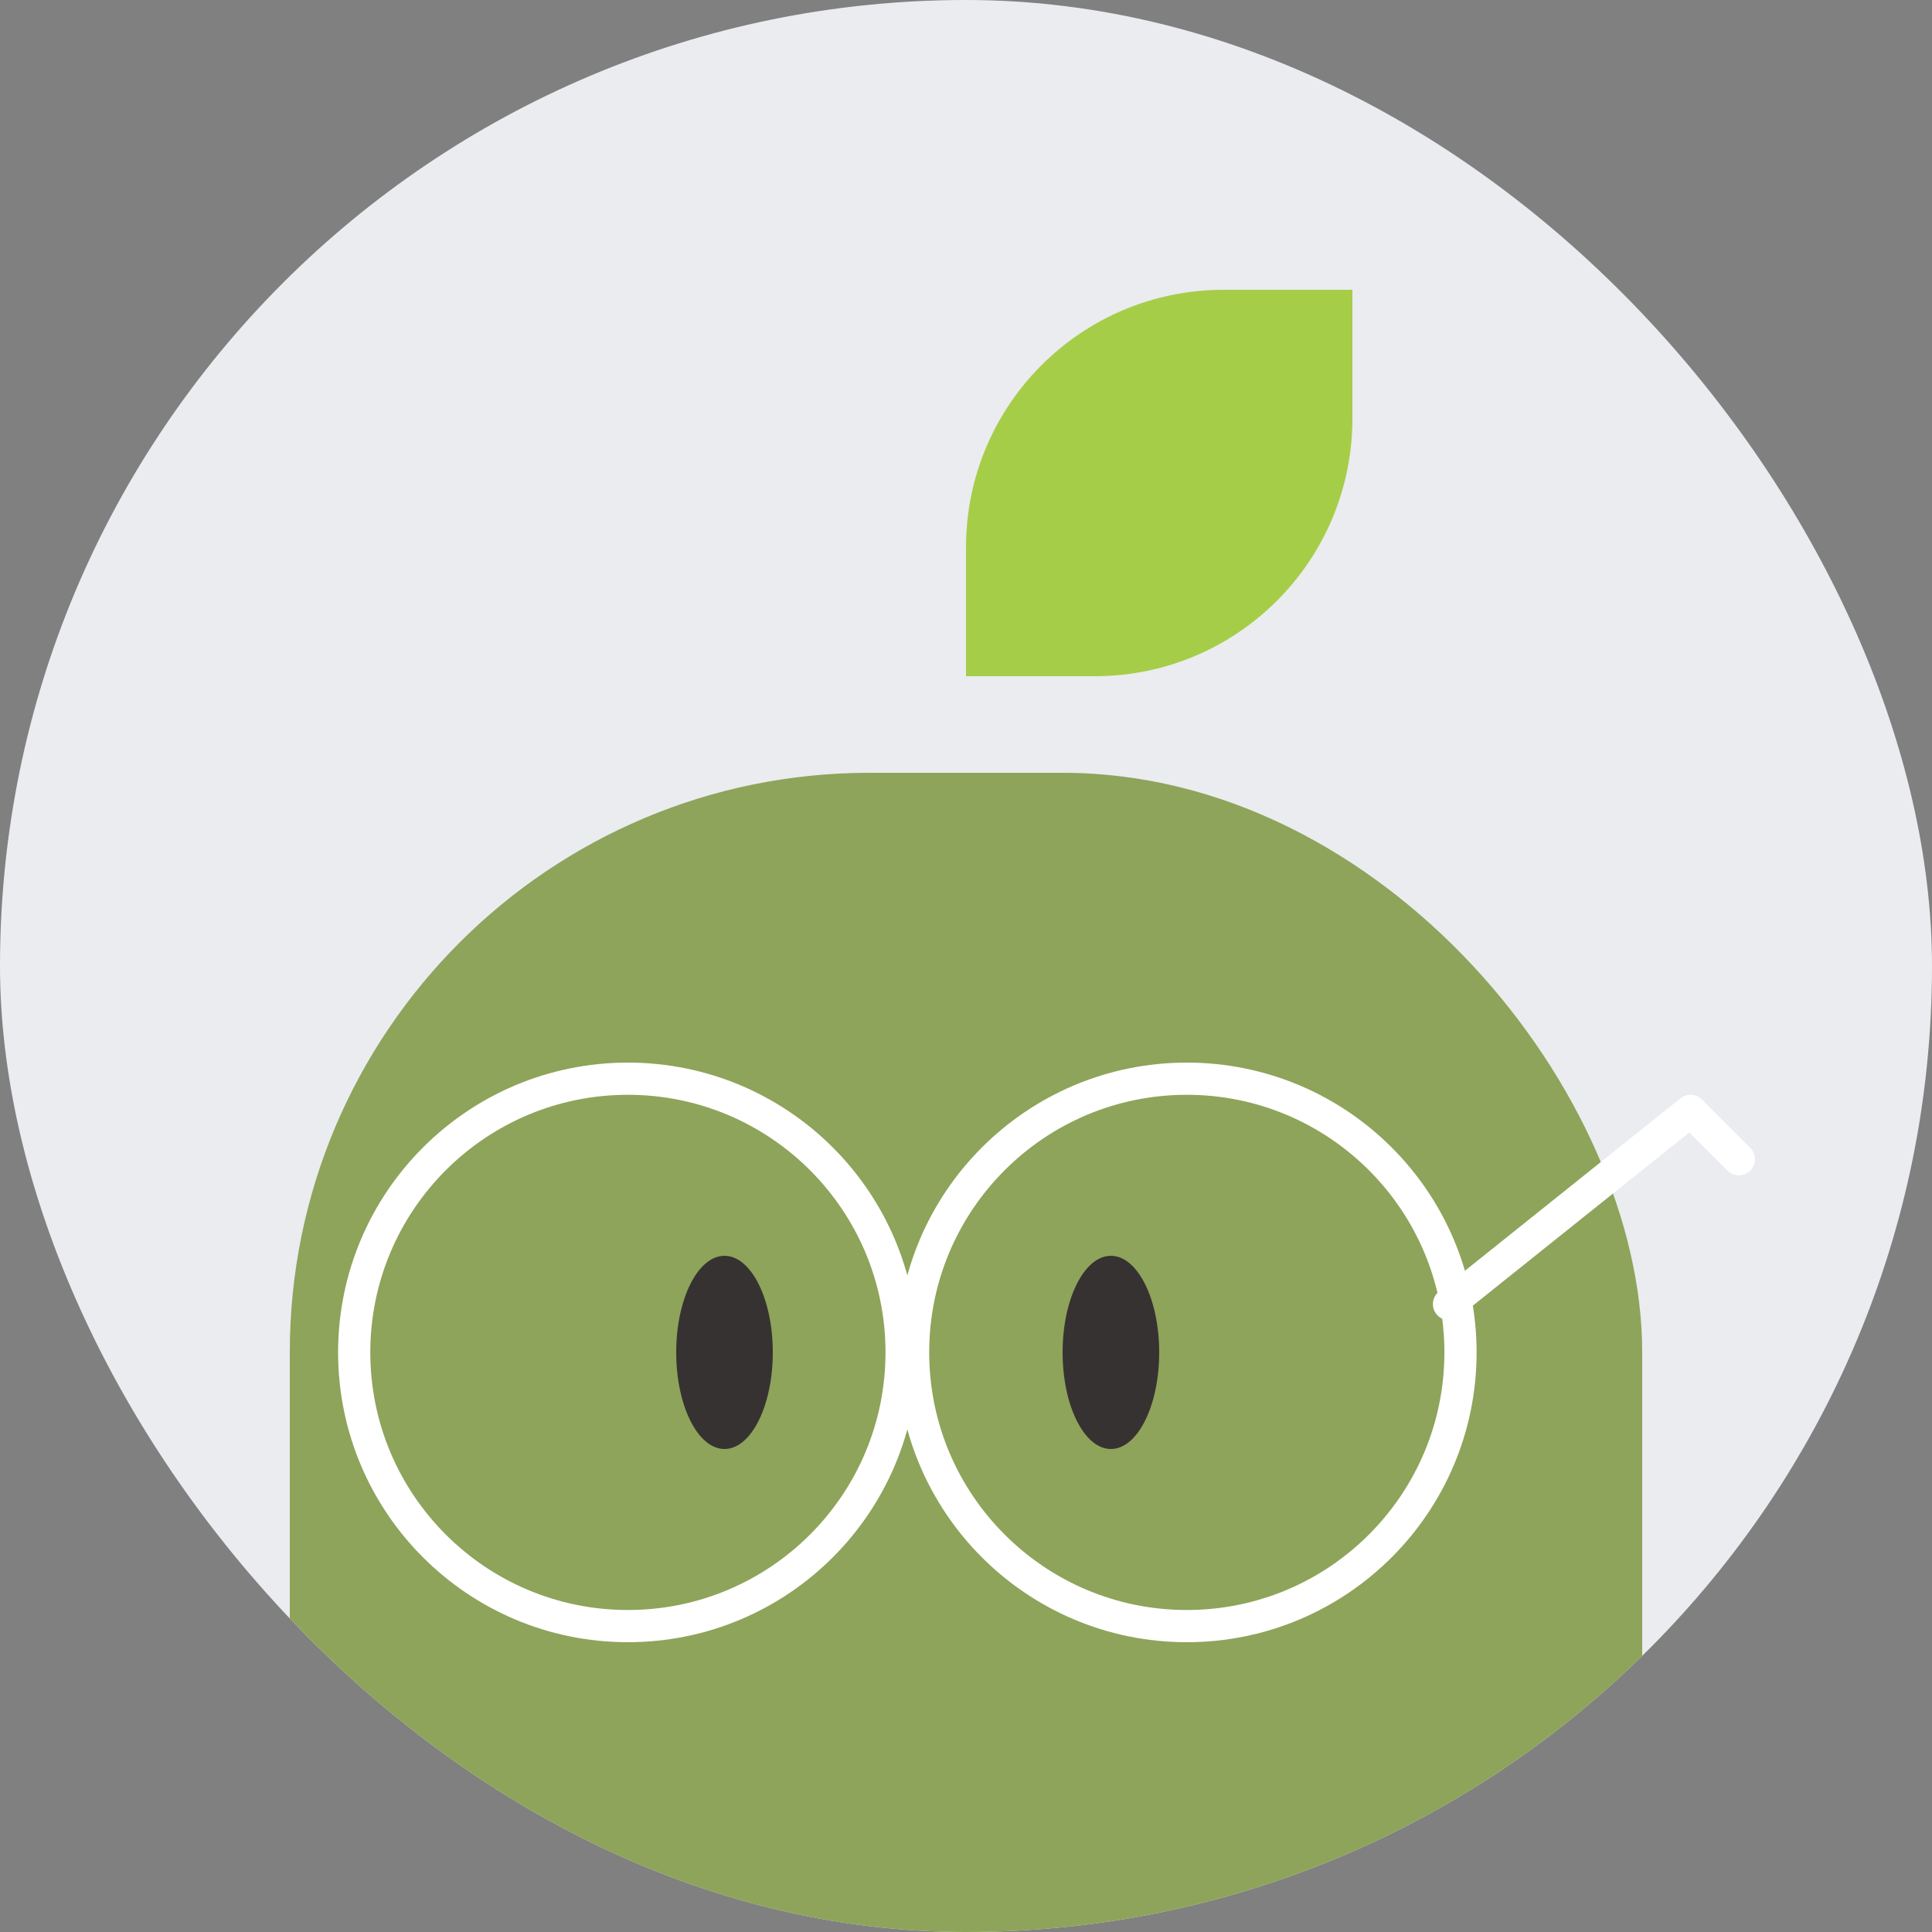 <svg width="60" height="60" viewBox="0 0 60 60" fill="none" xmlns="http://www.w3.org/2000/svg">
<rect x="0" y="0" width="60" height="60" fill="#808080" stroke="none"/>
<g clip-path="url(#clip0_139_11931)">
<rect width="60" height="60" rx="30" fill="#EAECF0"/>
<rect x="9" y="24" width="42" height="69" rx="18" fill="#8EA45A"/>
<path d="M42 9L42 13C42 17.418 38.418 21 34 21L30 21L30 17C30 12.582 33.582 9 38 9L42 9Z" fill="#A6CD48"/>
<ellipse cx="22.5" cy="42" rx="1.5" ry="3" fill="#373232"/>
<circle cx="19.5" cy="42" r="8.5" stroke="white"/>
<circle cx="36.857" cy="42" r="8.5" stroke="white"/>
<path d="M45 40.5L52.5 34.5L54 36" stroke="white" stroke-linecap="round" stroke-linejoin="round"/>
<ellipse cx="34.5" cy="42" rx="1.5" ry="3" fill="#373232"/>
</g>
<defs>
<clipPath id="clip0_139_11931">
<rect width="60" height="60" rx="30" fill="white"/>
</clipPath>
</defs>
</svg>
